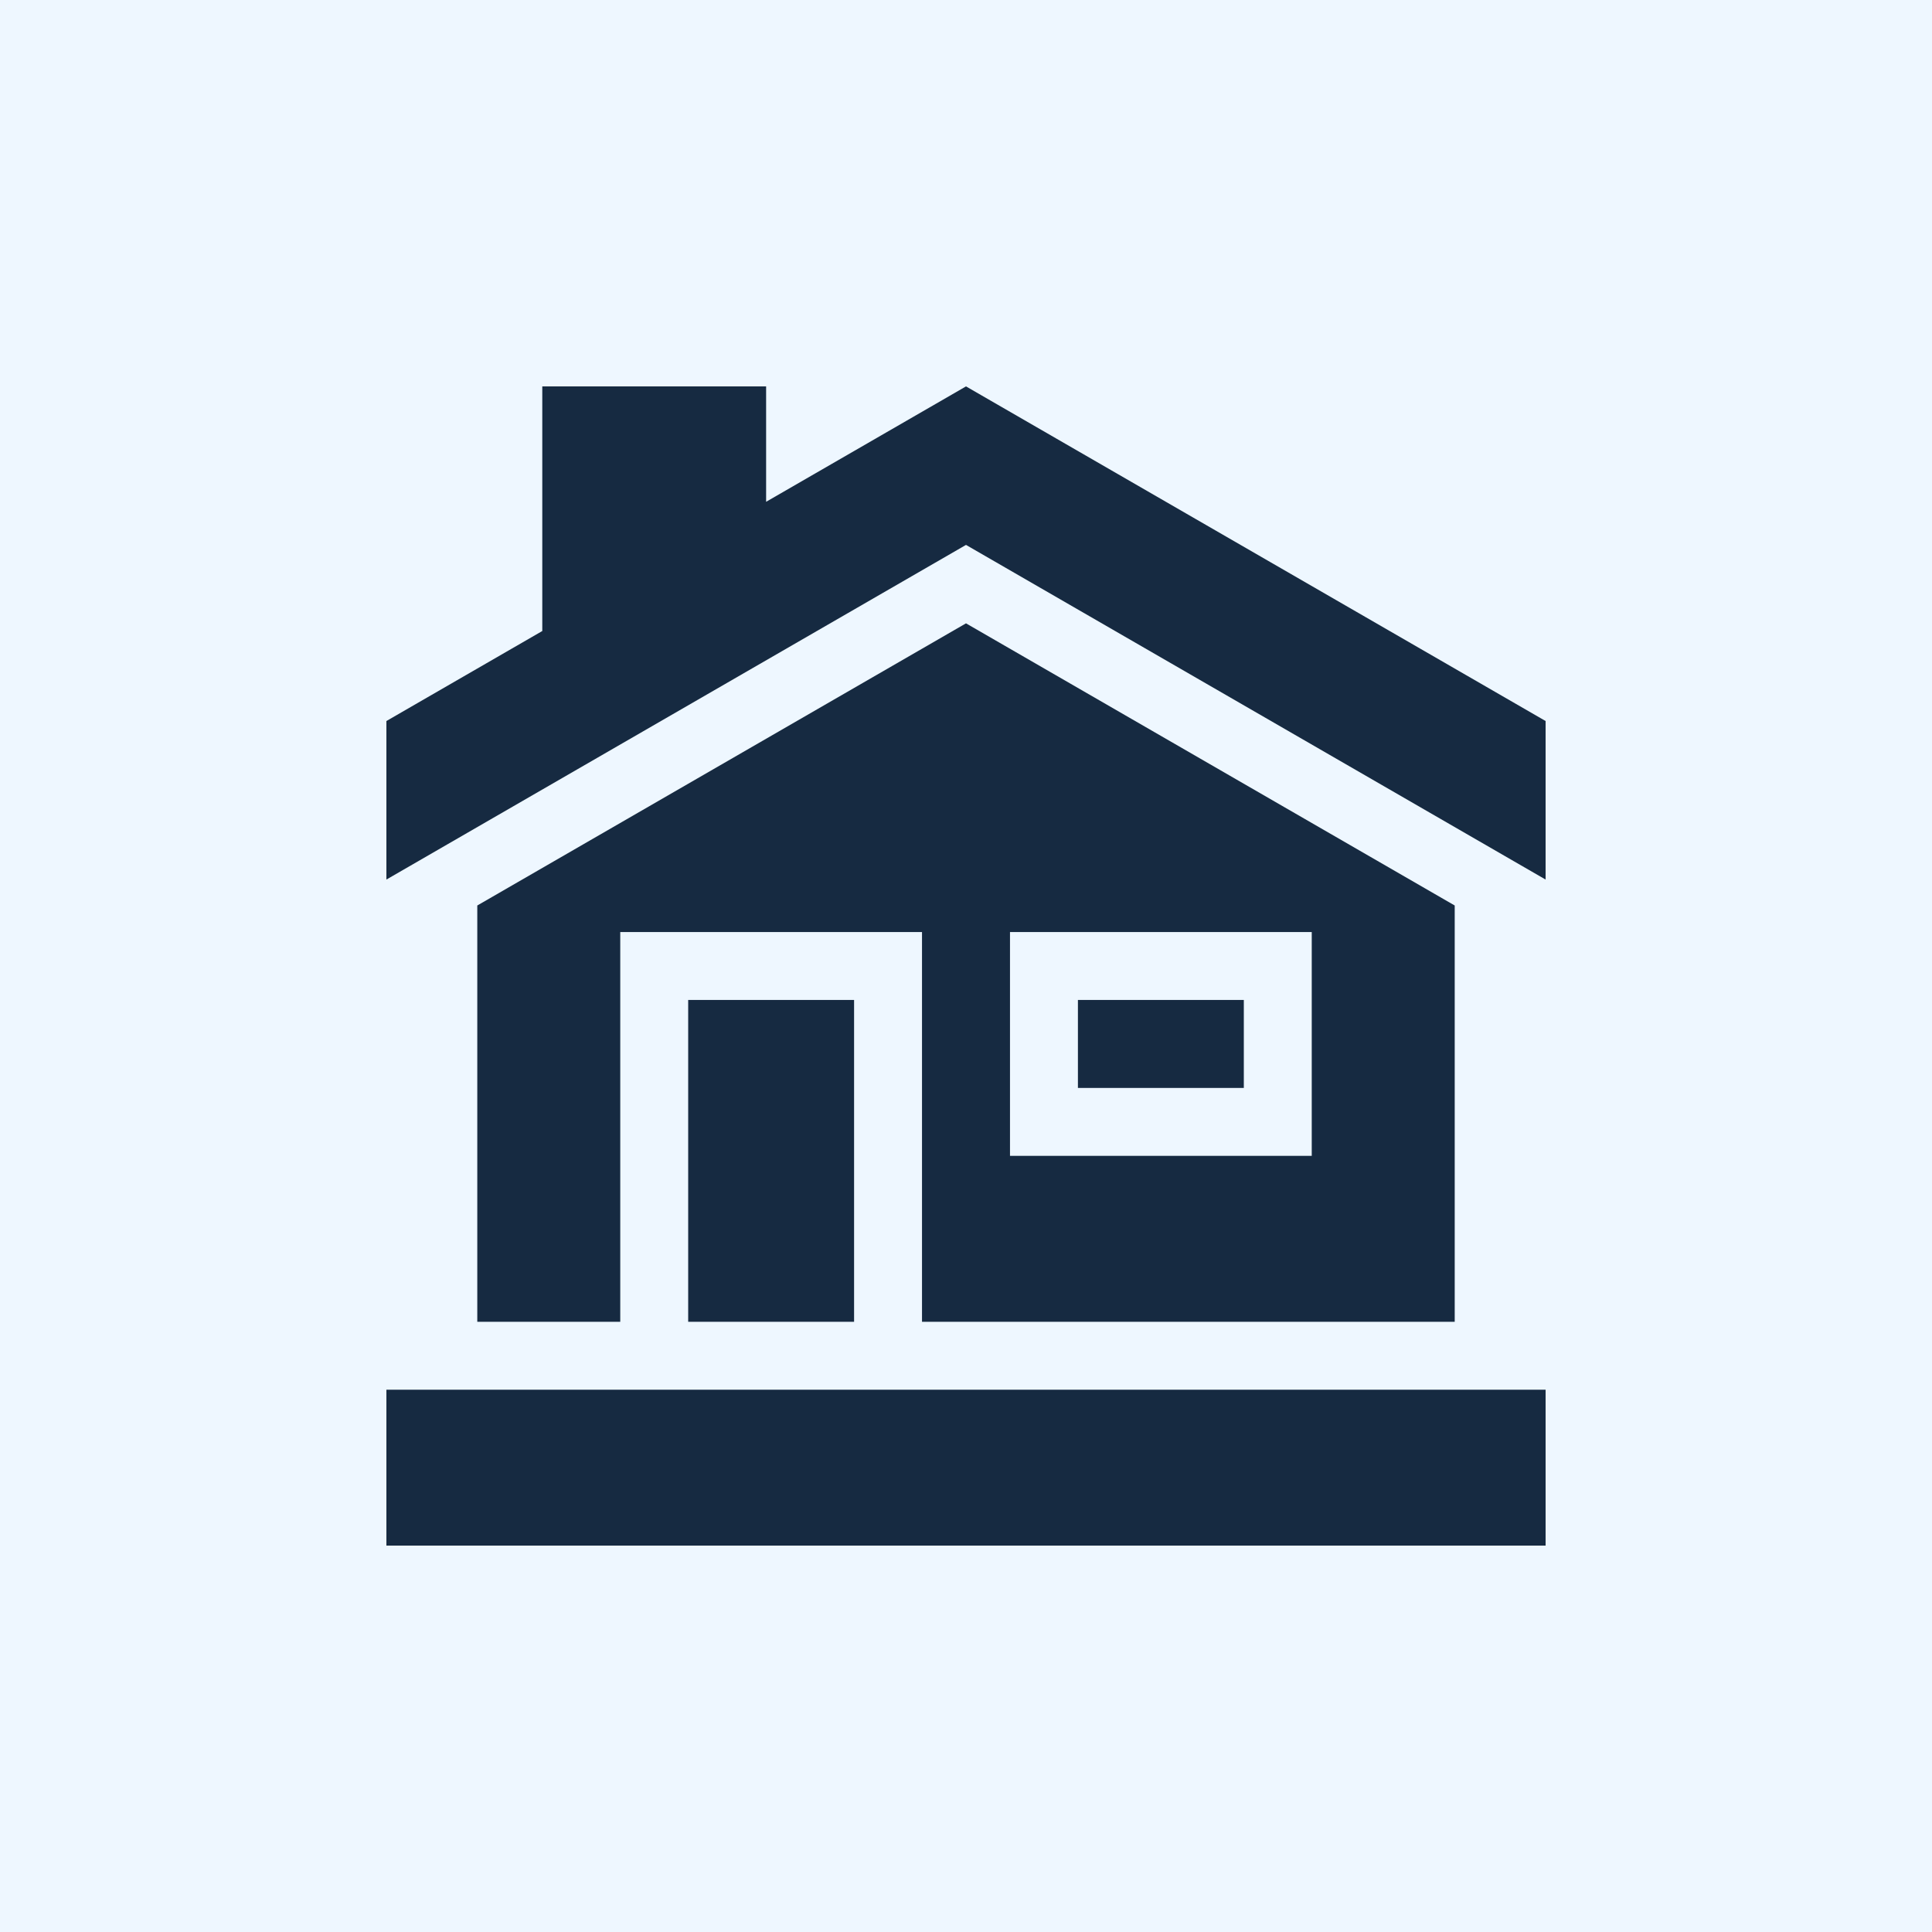 <svg width="70" height="70" viewBox="0 0 70 70" fill="none" xmlns="http://www.w3.org/2000/svg">
<rect width="70" height="70" fill="#EEF7FF"/>
<g clip-path="url(#clip0_343_47)">
<path d="M35 19.743L56 31.868V26.124L35 14L27.758 18.181V14H19.648V22.863L14 26.124V31.868L35 19.743Z" fill="#162A41"/>
<path d="M39.055 36.23H45.066V39.418H39.055V36.23Z" fill="#162A41"/>
<path d="M24.934 36.23H30.945V47.891H24.934V36.23Z" fill="#162A41"/>
<path d="M17.293 32.808V47.891H22.473V33.769H33.406V47.891H52.707V32.808L35 22.585L17.293 32.808ZM36.594 33.769H47.527V41.879H36.594V33.769Z" fill="#162A41"/>
<path d="M14 50.352H56V56H14V50.352Z" fill="#162A41"/>
</g>
<defs>
<clipPath id="clip0_343_47">
<rect width="42" height="42" fill="white" transform="translate(14 14)"/>
</clipPath>
</defs>
</svg>
